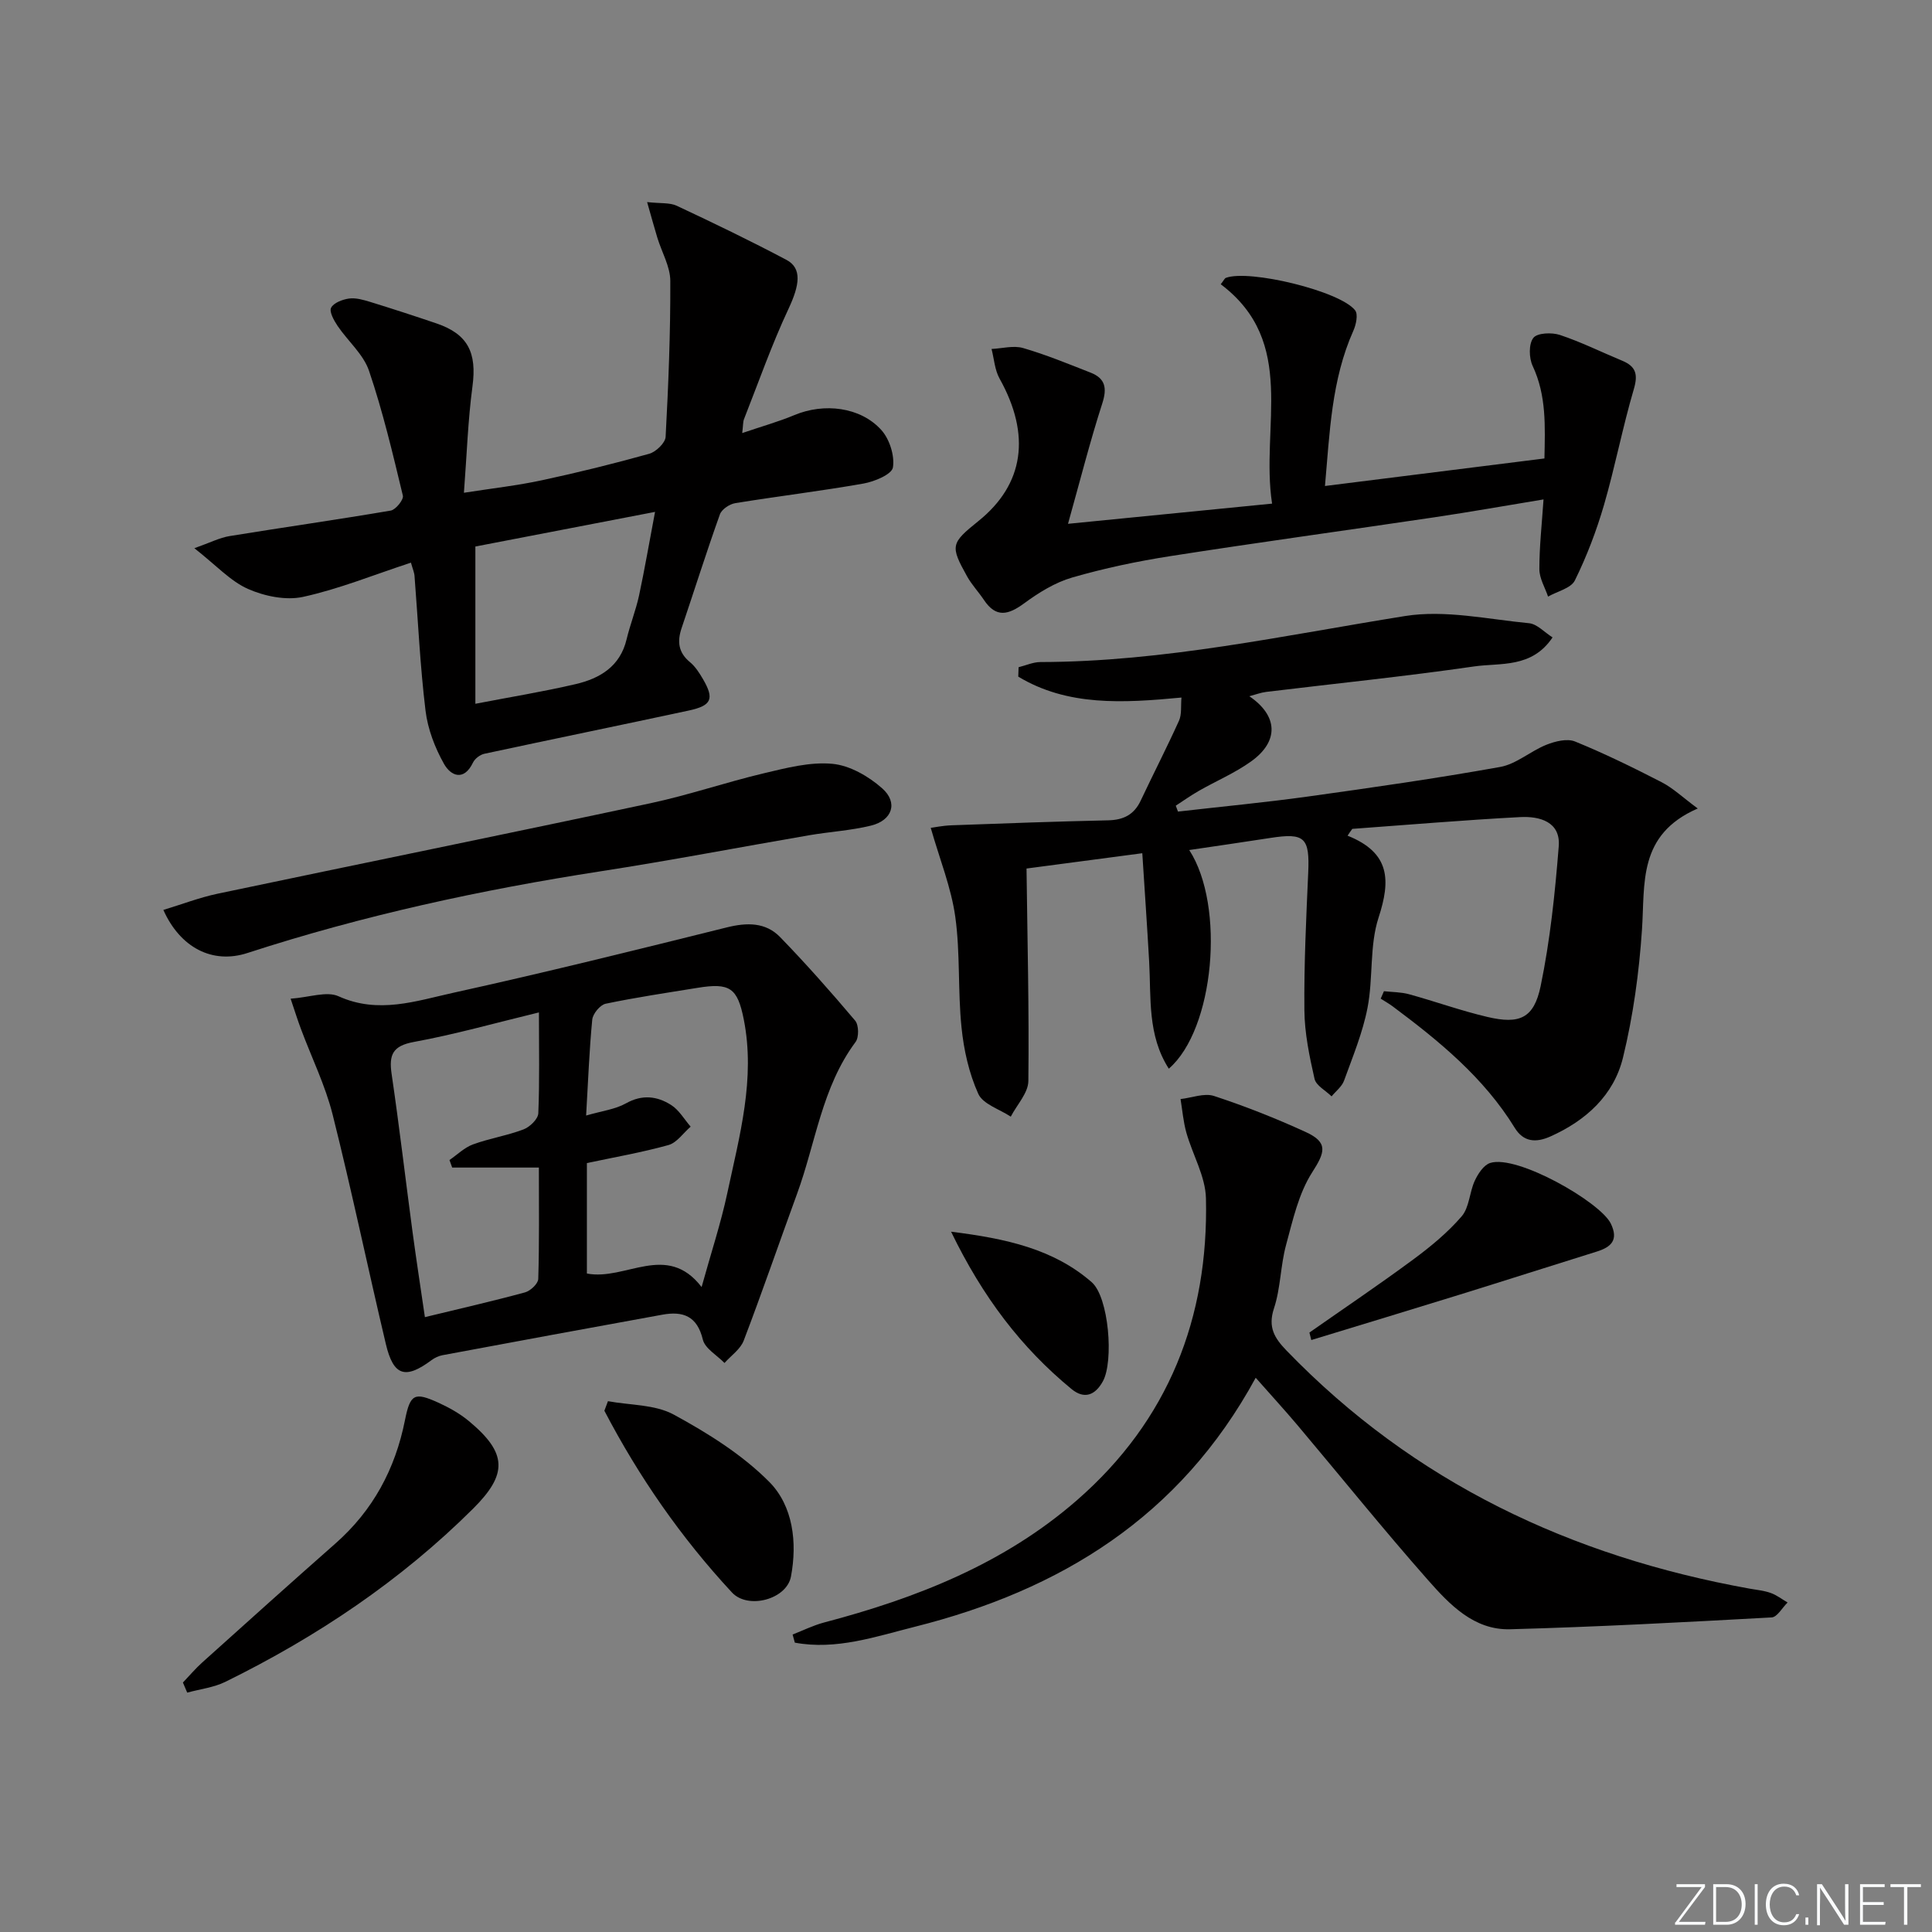 <svg enable-background="new 0 0 400 400" viewBox="0 0 400 400" xmlns="http://www.w3.org/2000/svg"><rect x="0" y="0" width="400" height="400" fill="#808080" stroke="none"/><path d="m346.9 398 5.4-7.3h-5.2v-.6h5.9v.6l-5.4 7.2h5.5l-.1.6h-6.2v-.5z" fill="#fafbfc"/><path d="m354.7 390.1h2.8c2.3 0 3.9 1.6 3.9 4.1s-1.6 4.3-3.9 4.3h-2.8zm.6 7.8h2c2.2 0 3.3-1.6 3.3-3.6 0-1.8-1-3.6-3.3-3.6h-2z" fill="#fafbfc"/><path d="m363.9 390.1v8.4h-.6v-8.4z" fill="#fafbfc"/><path d="m372.5 396.3c-.4 1.3-1.4 2.3-3.2 2.3-2.4 0-3.7-1.9-3.7-4.3 0-2.3 1.2-4.3 3.7-4.3 1.8 0 2.9 1 3.2 2.4h-.6c-.4-1.1-1.1-1.8-2.5-1.8-2.1 0-3 1.9-3 3.7s.9 3.7 3 3.7c1.4 0 2.1-.7 2.5-1.7z" fill="#fafbfc"/><path d="m373.8 398.5v-1.5h.6v1.5z" fill="#fafbfc"/><path d="m376.2 398.5v-8.4h1c1.3 2 4.4 6.7 4.9 7.6-.1-1.2-.1-2.4-.1-3.8v-3.8h.7v8.4h-.9c-1.2-1.9-4.4-6.8-5-7.7.1 1.1 0 2.3 0 3.9v3.9h-.6z" fill="#fafbfc"/><path d="m390 394.4h-4.3v3.5h4.7l-.1.6h-5.2v-8.4h5.1v.6h-4.5v3.1h4.3z" fill="#fafbfc"/><path d="m394.2 390.7h-2.8v-.6h6.3v.6h-2.8v7.8h-.7z" fill="#fafbfc"/><g fill="#010000"><path d="m279 173.02c8.9 3.55 8.91 9.3 6.42 16.95-1.91 5.85-1.09 12.53-2.29 18.69-1 5.15-3.06 10.11-4.86 15.08-.45 1.23-1.7 2.18-2.58 3.25-1.22-1.2-3.21-2.23-3.53-3.63-1.06-4.67-2.06-9.46-2.1-14.22-.09-9.47.37-18.95.79-28.41.33-7.29-.7-8.35-7.79-7.25-5.54.86-11.1 1.66-16.84 2.51 7.51 11.57 5.19 37.16-4.23 45.27-4.46-6.95-3.65-14.68-4.07-22.18-.42-7.45-.94-14.89-1.42-22.43-8.34 1.1-16.66 2.2-23.97 3.17.18 14.56.55 29.28.38 44-.03 2.47-2.37 4.91-3.64 7.37-2.32-1.54-5.76-2.58-6.73-4.73-1.92-4.26-3-9.08-3.47-13.77-.78-7.59-.24-15.34-1.29-22.88-.84-6.04-3.21-11.87-5.08-18.41.67-.09 2.47-.46 4.29-.53 10.81-.4 21.61-.79 32.43-1.03 3.17-.07 5.36-1.15 6.74-4.06 2.61-5.54 5.42-10.99 7.94-16.57.6-1.33.35-3.04.51-4.79-12.15 1.15-23.58 1.82-33.79-4.33.02-.65.05-1.3.07-1.95 1.5-.37 3-1.06 4.5-1.07 25.59-.04 50.44-5.52 75.53-9.53 8.27-1.32 17.1.67 25.65 1.49 1.67.16 3.19 1.88 4.87 2.94-4.32 6.43-10.78 5.22-16.25 6.01-14.3 2.07-28.68 3.53-43.03 5.27-1.13.14-2.23.56-3.5.9 5.96 4.04 6.18 9.34.36 13.5-3.35 2.4-7.23 4.04-10.83 6.1-1.64.93-3.18 2.04-4.76 3.06.15.41.31.81.46 1.22 8.98-1.03 17.98-1.88 26.93-3.12 13.29-1.85 26.58-3.75 39.77-6.12 3.36-.6 6.29-3.29 9.59-4.6 1.81-.72 4.29-1.34 5.92-.67 6.11 2.49 12.06 5.41 17.93 8.43 2.36 1.22 4.36 3.14 7.47 5.44-12.48 5.43-10.89 15.54-11.55 25.14-.6 8.87-1.82 17.81-3.93 26.44-1.9 7.79-7.65 13.03-15.04 16.33-3.05 1.36-5.58 1.11-7.36-1.78-6.41-10.43-15.66-17.99-25.29-25.17-.78-.58-1.65-1.06-2.47-1.59.22-.51.45-1.03.67-1.54 1.74.19 3.54.17 5.21.63 5.43 1.49 10.75 3.42 16.23 4.7 6.63 1.56 9.61.29 11-6.37 1.97-9.51 2.98-19.26 3.75-28.96.41-5.1-3.97-6.26-7.98-6.05-11.6.61-23.17 1.6-34.76 2.44-.35.45-.66.93-.98 1.41z"/><path d="m85.08 116.49c-7.85 2.58-14.96 5.48-22.35 7.09-3.55.77-7.97-.14-11.39-1.65-3.63-1.61-6.54-4.85-11.1-8.43 3.31-1.17 5.25-2.18 7.29-2.51 11.12-1.81 22.27-3.39 33.37-5.28 1.03-.18 2.71-2.27 2.51-3.09-2.09-8.68-4.14-17.41-7.01-25.85-1.17-3.44-4.38-6.15-6.51-9.3-.75-1.12-1.76-2.93-1.34-3.75.53-1.03 2.36-1.72 3.71-1.91 1.4-.19 2.95.26 4.36.69 4.61 1.42 9.19 2.91 13.75 4.46 6.53 2.22 8.38 6.07 7.45 13.03-.94 7.03-1.17 14.16-1.77 22.03 5.91-.92 11.09-1.5 16.16-2.59 7.45-1.6 14.87-3.43 22.2-5.48 1.4-.39 3.34-2.25 3.4-3.52.58-10.74 1.01-21.5.97-32.26-.01-2.98-1.77-5.96-2.68-8.94-.65-2.12-1.22-4.25-2.12-7.39 2.78.31 4.67.08 6.13.76 7.64 3.58 15.25 7.25 22.71 11.2 3.29 1.74 2.72 5.25.45 10.1-3.49 7.44-6.22 15.24-9.24 22.9-.21.54-.16 1.19-.36 2.86 4.07-1.39 7.52-2.35 10.8-3.72 6.11-2.56 13.66-1.72 18 3.09 1.7 1.89 2.79 5.31 2.4 7.75-.23 1.43-3.81 2.93-6.08 3.33-8.81 1.56-17.72 2.62-26.55 4.06-1.19.19-2.81 1.27-3.19 2.32-2.79 7.8-5.28 15.7-7.93 23.55-.94 2.78-.68 5.06 1.73 7.05 1.12.92 1.96 2.26 2.71 3.54 2.36 4.06 1.79 5.46-2.96 6.48-14.1 3.03-28.22 5.92-42.32 8.95-.88.19-1.95 1-2.34 1.8-1.9 3.97-4.61 2.78-6.01.3-1.89-3.35-3.37-7.23-3.83-11.03-1.12-9.22-1.54-18.52-2.27-27.79-.03-.77-.38-1.52-.75-2.85zm50.54-10.51c-13.33 2.57-25.39 4.89-37.2 7.17v32.56c7.14-1.38 13.98-2.49 20.72-4.06 5.03-1.17 9.25-3.64 10.59-9.29.73-3.05 1.91-6 2.58-9.07 1.16-5.42 2.09-10.89 3.31-17.31z"/><path d="m60.17 206.77c3.88-.27 7.46-1.62 9.93-.5 8.24 3.73 16.07.96 23.81-.74 18.93-4.17 37.75-8.84 56.56-13.52 4.18-1.04 8.05-1.09 11.06 2.02 5.39 5.56 10.53 11.37 15.52 17.28.77.91.81 3.46.08 4.43-6.98 9.38-8.25 20.9-12.11 31.43-3.7 10.12-7.2 20.32-11.04 30.38-.68 1.79-2.62 3.11-3.98 4.64-1.56-1.61-4.04-2.99-4.49-4.86-1.18-4.89-4.13-5.91-8.37-5.14-15.18 2.75-30.36 5.56-45.53 8.39-.79.15-1.6.53-2.25 1.01-5.42 4.04-7.9 3.32-9.47-3.31-3.75-15.82-7.06-31.74-11.02-47.51-1.52-6.05-4.34-11.77-6.53-17.65-.68-1.79-1.25-3.62-2.17-6.35zm61.18 24.19c3.3-.96 6.03-1.28 8.24-2.52 3.37-1.89 6.47-1.51 9.38.35 1.63 1.04 2.7 2.95 4.02 4.47-1.52 1.31-2.84 3.32-4.59 3.81-5.53 1.54-11.21 2.52-16.89 3.73v22.87c8.03 1.55 16.51-6.6 23.75 2.8 1.95-7.06 3.99-13.2 5.33-19.49 2.52-11.82 5.84-23.62 3.4-35.92-1.3-6.54-2.88-7.63-9.57-6.54-6.35 1.03-12.72 1.97-19.02 3.29-1.15.24-2.66 2.07-2.78 3.29-.61 6.24-.84 12.52-1.27 19.86zm-9.77-21.35c-9.17 2.22-17.45 4.57-25.87 6.11-4.43.81-5.21 2.65-4.63 6.64 1.59 10.82 2.86 21.7 4.31 32.54.79 5.87 1.69 11.72 2.58 17.8 7.29-1.77 14.05-3.31 20.74-5.13 1.12-.31 2.7-1.8 2.73-2.78.23-7.44.13-14.89.13-23.06-6.34 0-12.15 0-17.95 0-.19-.52-.38-1.04-.56-1.56 1.61-1.1 3.09-2.58 4.86-3.23 3.41-1.25 7.07-1.82 10.47-3.11 1.3-.49 3.01-2.14 3.06-3.33.28-6.63.13-13.27.13-20.89z"/><path d="m259.98 285.25c-15.71 28.89-40.52 44-70.56 51.55-8.08 2.03-16.3 4.89-24.86 3.29-.15-.56-.3-1.12-.46-1.68 2.16-.84 4.26-1.89 6.48-2.48 19.14-5.04 37.31-12.16 52.44-25.37 18.88-16.48 27.22-37.71 26.66-62.44-.1-4.57-2.77-9.05-4.06-13.63-.63-2.25-.82-4.62-1.2-6.94 2.33-.26 4.91-1.3 6.93-.64 6.45 2.12 12.81 4.63 18.98 7.46 4.72 2.16 4.01 4.2 1.35 8.34-2.81 4.38-4.01 9.88-5.41 15.03-1.17 4.3-1.12 8.95-2.51 13.15-1.29 3.91.11 6.15 2.61 8.74 26.38 27.3 58.88 42.62 95.86 49.28 1.47.26 2.99.4 4.39.9 1.24.44 2.32 1.3 3.48 1.97-1.1 1.07-2.15 3.03-3.3 3.09-18.04.99-36.09 1.96-54.16 2.45-7.48.2-12.53-5.13-17.01-10.21-9.24-10.47-18-21.36-27-32.04-2.65-3.14-5.43-6.17-8.65-9.82z"/><path d="m221.12 108.45c14.71-1.46 28.04-2.78 42.25-4.18-2.44-16.03 5.34-33.38-10.63-45.42.65-.82.8-1.22 1.06-1.32 4.79-1.82 23.7 2.73 26.77 6.73.64.84.19 2.96-.37 4.21-4.56 10.22-4.89 21.11-5.88 32.15 15.4-1.93 30.21-3.79 45.44-5.7.13-6.68.44-13.01-2.44-19.16-.77-1.65-.84-4.53.14-5.8.8-1.05 3.83-1.17 5.51-.61 4.39 1.46 8.57 3.54 12.86 5.32 2.84 1.17 3.35 2.8 2.44 5.88-2.33 7.92-3.88 16.07-6.18 24-1.56 5.35-3.57 10.63-6.03 15.62-.8 1.63-3.65 2.26-5.55 3.35-.64-1.89-1.8-3.78-1.8-5.68-.01-4.61.51-9.22.86-14.44-7.62 1.25-15.06 2.58-22.53 3.69-18.22 2.71-36.48 5.2-54.68 8.04-6.86 1.07-13.71 2.51-20.38 4.44-3.55 1.03-6.93 3.13-9.95 5.35-3.26 2.39-5.8 3.06-8.31-.7-1.11-1.66-2.51-3.13-3.48-4.86-3.55-6.37-3.4-6.87 2.33-11.48 9.46-7.61 10.9-17.82 4.39-29.48-1.01-1.8-1.14-4.09-1.67-6.15 2.19-.1 4.54-.77 6.54-.19 4.75 1.38 9.35 3.28 13.97 5.09 3.06 1.2 3.44 3.21 2.41 6.39-2.52 7.81-4.54 15.8-7.09 24.91z"/><path d="m33.82 188.39c3.81-1.15 7.46-2.56 11.24-3.36 29.85-6.28 59.74-12.35 89.57-18.72 7.93-1.69 15.65-4.35 23.55-6.22 4.64-1.1 9.53-2.38 14.15-1.95 3.6.33 7.5 2.58 10.31 5.07 3.36 2.97 2.11 6.65-2.34 7.73-4.17 1.02-8.52 1.26-12.77 1.99-14.39 2.47-28.73 5.23-43.16 7.46-24.8 3.84-49.22 9.14-73.11 16.91-7.3 2.39-13.97-1.13-17.44-8.91z"/><path d="m37.87 348.35c1.34-1.4 2.59-2.89 4.03-4.18 9.15-8.23 18.3-16.46 27.53-24.59 7.79-6.86 12.39-15.41 14.41-25.53 1.09-5.47 1.97-5.88 6.9-3.65 2.24 1.02 4.48 2.27 6.36 3.84 7.94 6.6 8.04 10.96.84 18.12-15.01 14.93-32.35 26.53-51.27 35.84-2.42 1.19-5.26 1.51-7.91 2.24-.29-.7-.59-1.39-.89-2.09z"/><path d="m125.87 290.1c4.58.85 9.72.66 13.61 2.77 7.06 3.84 14.15 8.27 19.76 13.91 4.96 4.99 5.85 12.56 4.52 19.63-.89 4.73-8.9 6.87-12.22 3.29-10.52-11.33-19.27-23.94-26.41-37.62.25-.66.5-1.32.74-1.98z"/><path d="m271.1 275.89c7.18-5.03 14.46-9.93 21.51-15.14 3.6-2.66 7.13-5.57 10.02-8.93 1.59-1.85 1.6-4.99 2.71-7.37.67-1.44 1.84-3.24 3.18-3.67 5.56-1.79 22.82 8.1 24.98 12.55 1.65 3.4.09 4.87-2.95 5.81-9.45 2.94-18.88 5.97-28.33 8.9-10.23 3.17-20.48 6.27-30.73 9.4-.13-.52-.26-1.04-.39-1.55z"/><path d="m196.91 255.01c11.46 1.43 21.2 3.58 29.1 10.44 3.57 3.1 4.62 16.41 2.32 20.55-1.59 2.88-3.84 3.76-6.49 1.58-10.4-8.56-18.36-19.01-24.93-32.57z"/></g></svg>